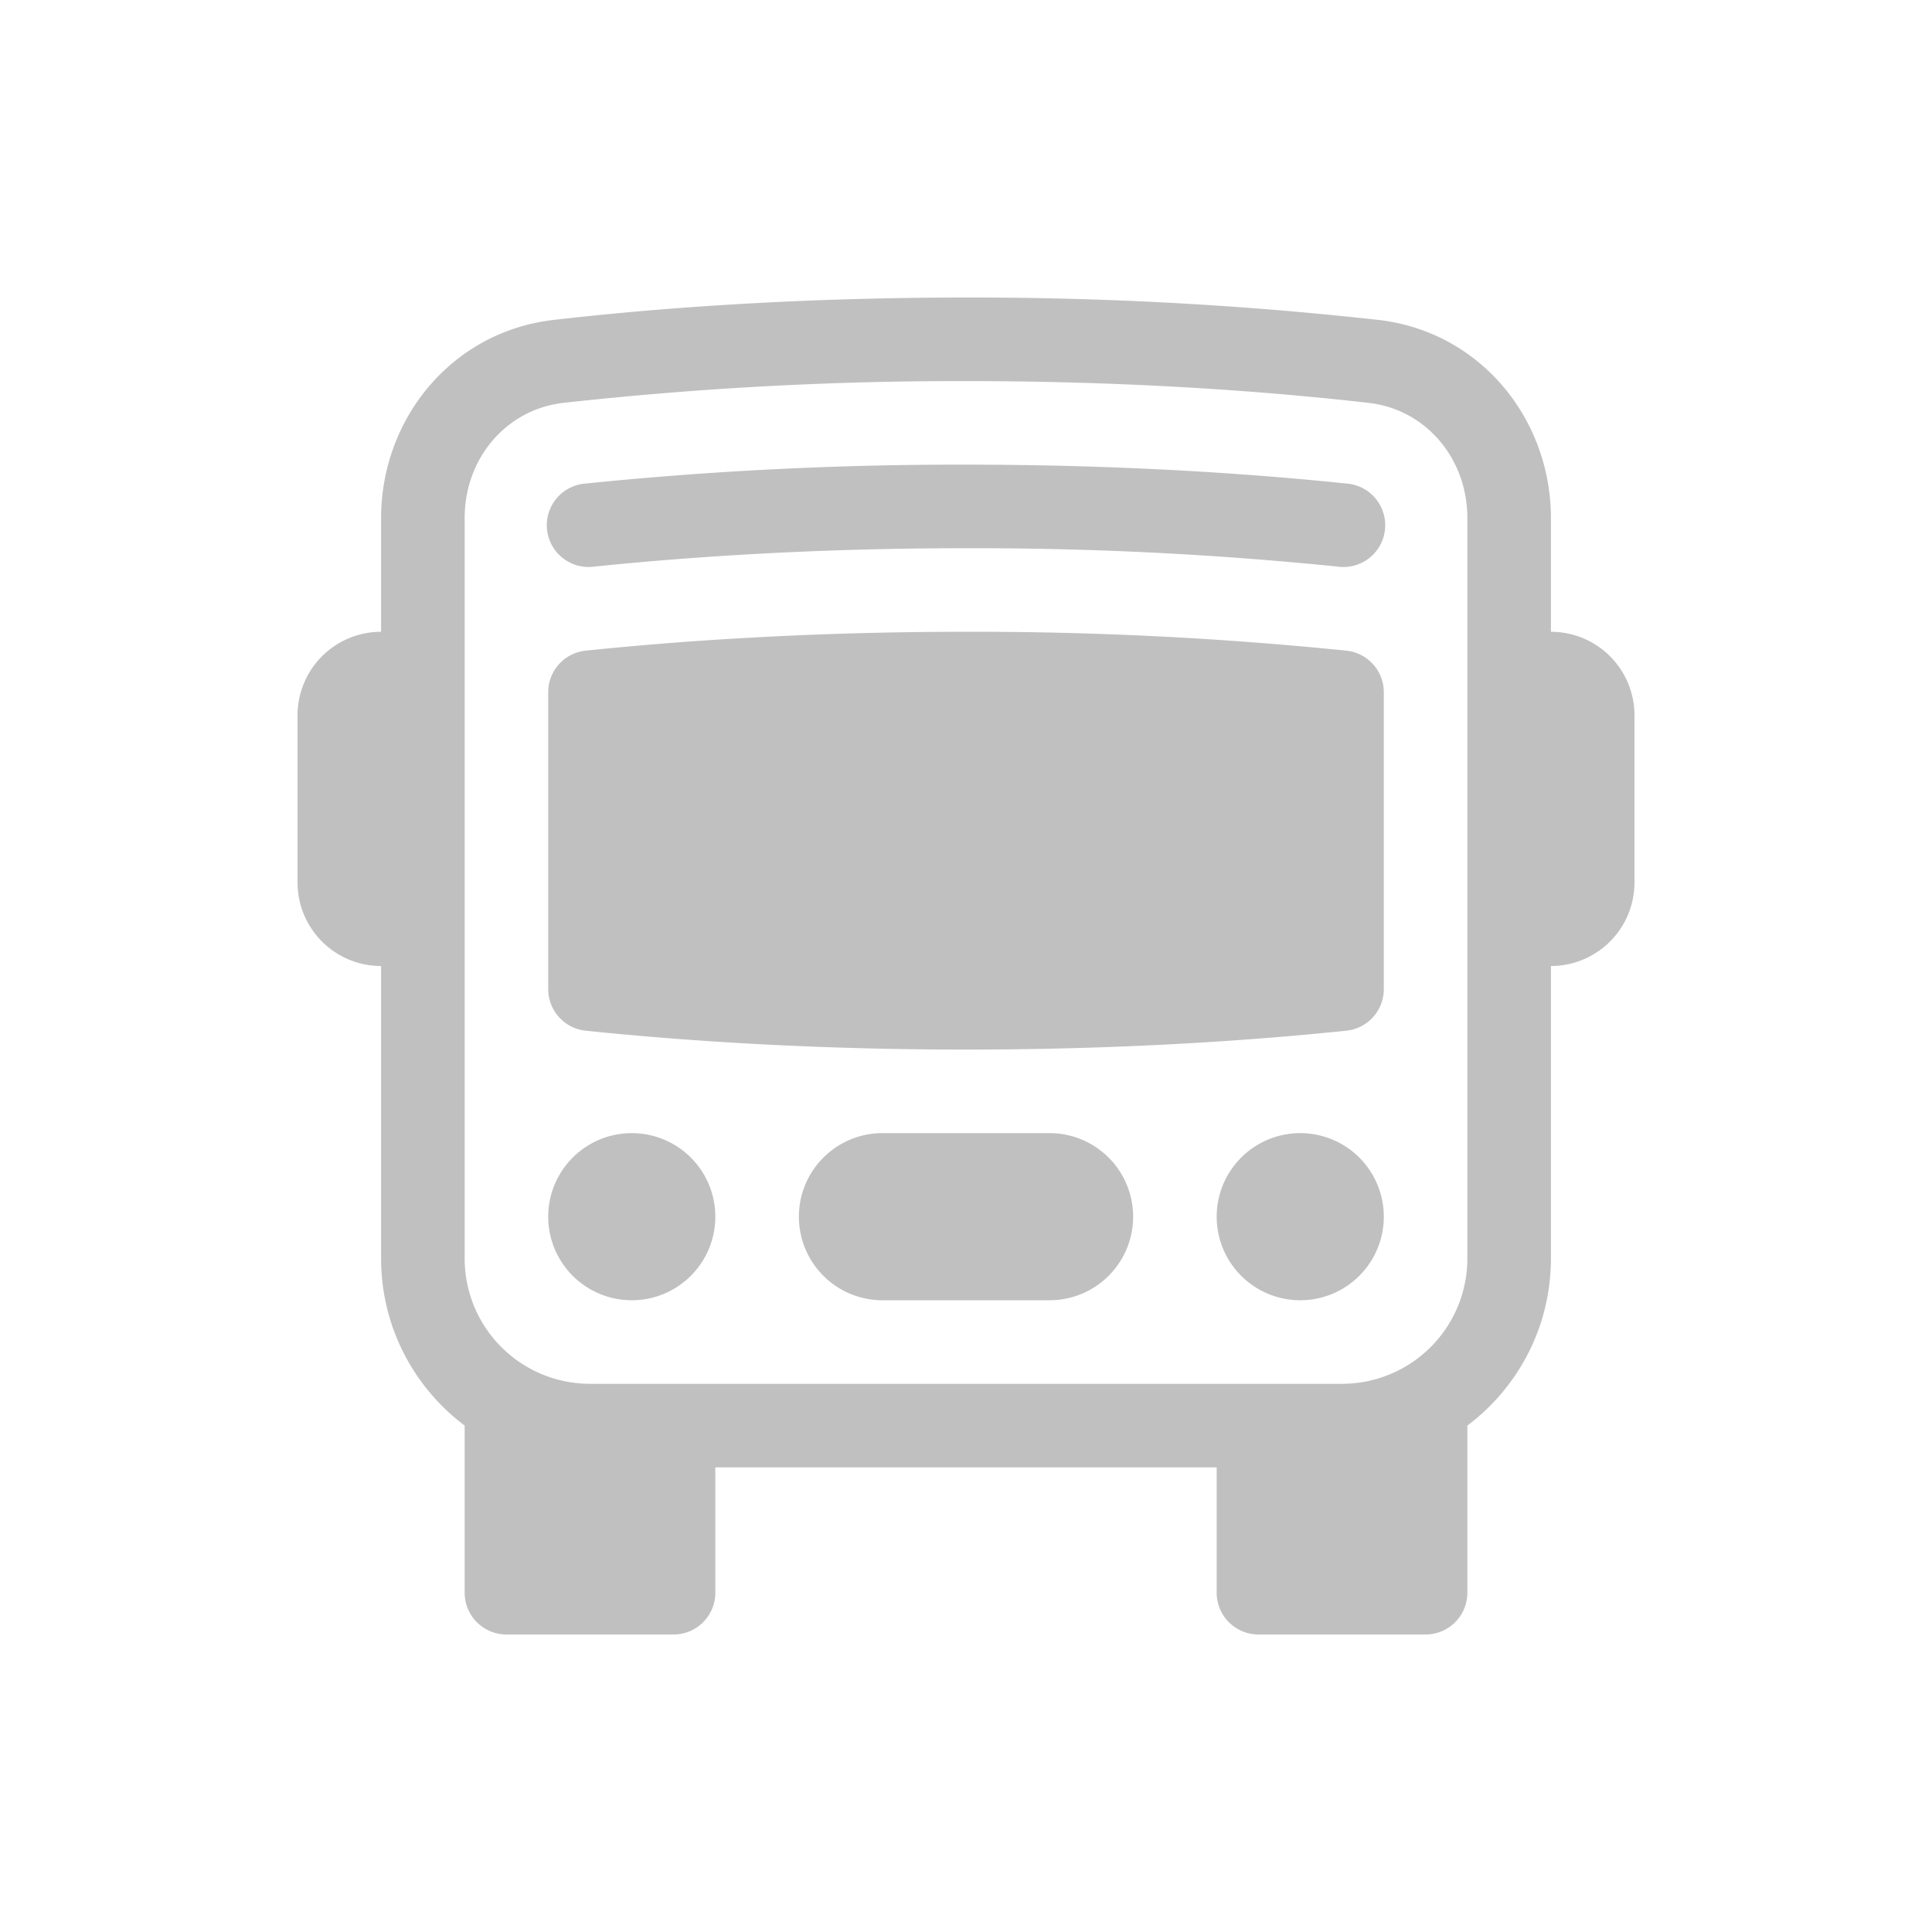<?xml version="1.0" encoding="UTF-8" standalone="no"?>
<!-- Created with Inkscape (http://www.inkscape.org/) -->

<svg
   width="960"
   height="960"
   viewBox="0 0 960 960"
   version="1.1"
   id="svg1"
   inkscape:version="1.3.2 (091e20e, 2023-11-25, custom)"
   xml:space="preserve"
   inkscape:export-filename="landscape.square.png"
   inkscape:export-xdpi="96"
   inkscape:export-ydpi="96"
   sodipodi:docname="square-default.inkspace.svg"
   xmlns:inkscape="http://www.inkscape.org/namespaces/inkscape"
   xmlns:sodipodi="http://sodipodi.sourceforge.net/DTD/sodipodi-0.dtd"
   xmlns="http://www.w3.org/2000/svg"
   xmlns:svg="http://www.w3.org/2000/svg"
   xmlns:rdf="http://www.w3.org/1999/02/22-rdf-syntax-ns#"
   xmlns:cc="http://creativecommons.org/ns#"
   xmlns:dc="http://purl.org/dc/elements/1.1/"><sodipodi:namedview
     id="namedview1"
     pagecolor="#000000"
     bordercolor="#eeeeee"
     borderopacity="1"
     inkscape:showpageshadow="false"
     inkscape:pageopacity="0"
     inkscape:pagecheckerboard="false"
     inkscape:deskcolor="#121212"
     inkscape:document-units="px"
     showgrid="false"
     inkscape:zoom="0.39332815"
     inkscape:cx="716.9586"
     inkscape:cy="489.41323"
     inkscape:window-width="1920"
     inkscape:window-height="1009"
     inkscape:window-x="-8"
     inkscape:window-y="-8"
     inkscape:window-maximized="1"
     inkscape:current-layer="layer1"><inkscape:grid
       id="grid1"
       units="px"
       originx="480"
       originy="270"
       spacingx="1"
       spacingy="1"
       empcolor="#0099e5"
       empopacity="0.698"
       color="#4d4d4d"
       opacity="0.698"
       empspacing="5"
       dotted="false"
       gridanglex="30"
       gridanglez="30"
       visible="false" /></sodipodi:namedview><defs
     id="defs1" /><g
     inkscape:label="Capa 1"
     inkscape:groupmode="layer"
     id="layer1"><rect
       style="fill:#ffffff;stroke-width:4"
       id="rect1"
       width="960"
       height="960"
       x="0"
       y="0" /><g
       style="fill:#c0c0c0"
       id="g1"
       transform="matrix(41.52,0,0,41.52,147.844,147.846)"><path
         d="m 5,11 a 1,1 0 1 1 -2,0 1,1 0 0 1 2,0 m 8,0 a 1,1 0 1 1 -2,0 1,1 0 0 1 2,0 M 7,10 a 1,1 0 1 0 0,2 H 9 A 1,1 0 1 0 9,10 Z M 8,4 C 6.124,4 4.574,4.109 3.448,4.226 A 0.5,0.5 0 0 0 3,4.723 V 8.277 A 0.5,0.5 0 0 0 3.448,8.774 C 4.574,8.891 6.124,9 8,9 9.876,9 11.426,8.891 12.552,8.774 A 0.5,0.5 0 0 0 13,8.277 V 4.723 A 0.5,0.5 0 0 0 12.552,4.226 44,44 0 0 0 8,4 M 8,3 C 6.163,3 4.647,3.107 3.552,3.22 A 0.5,0.5 0 1 1 3.448,2.226 44,44 0 0 1 8,2 c 1.876,0 3.426,0.109 4.552,0.226 A 0.5,0.5 0 1 1 12.448,3.22 43,43 0 0 0 8,3"
         id="path1"
         style="fill:#c0c0c0" /><path
         d="M 15,8 A 1,1 0 0 0 16,7 V 5 A 1,1 0 0 0 15,4 V 2.64 C 15,1.452 14.155,0.408 12.936,0.268 A 44,44 0 0 0 8,0 C 5.9,0 4.208,0.136 3.064,0.268 1.845,0.408 1,1.452 1,2.64 V 4 A 1,1 0 0 0 0,5 v 2 a 1,1 0 0 0 1,1 v 3.5 c 0,0.818 0.393,1.544 1,2 v 2 A 0.5,0.5 0 0 0 2.5,16 h 2 A 0.5,0.5 0 0 0 5,15.5 V 14 h 6 v 1.5 a 0.5,0.5 0 0 0 0.5,0.5 h 2 A 0.5,0.5 0 0 0 14,15.5 v -2 c 0.607,-0.456 1,-1.182 1,-2 z M 8,1 c 2.056,0 3.71,0.134 4.822,0.261 C 13.498,1.339 14,1.921 14,2.64 V 11.5 A 1.5,1.5 0 0 1 12.5,13 h -9 A 1.5,1.5 0 0 1 2,11.5 V 2.64 C 2,1.92 2.502,1.339 3.178,1.261 A 43,43 0 0 1 8,1"
         id="path2"
         style="fill:#c0c0c0" /></g></g></svg>

